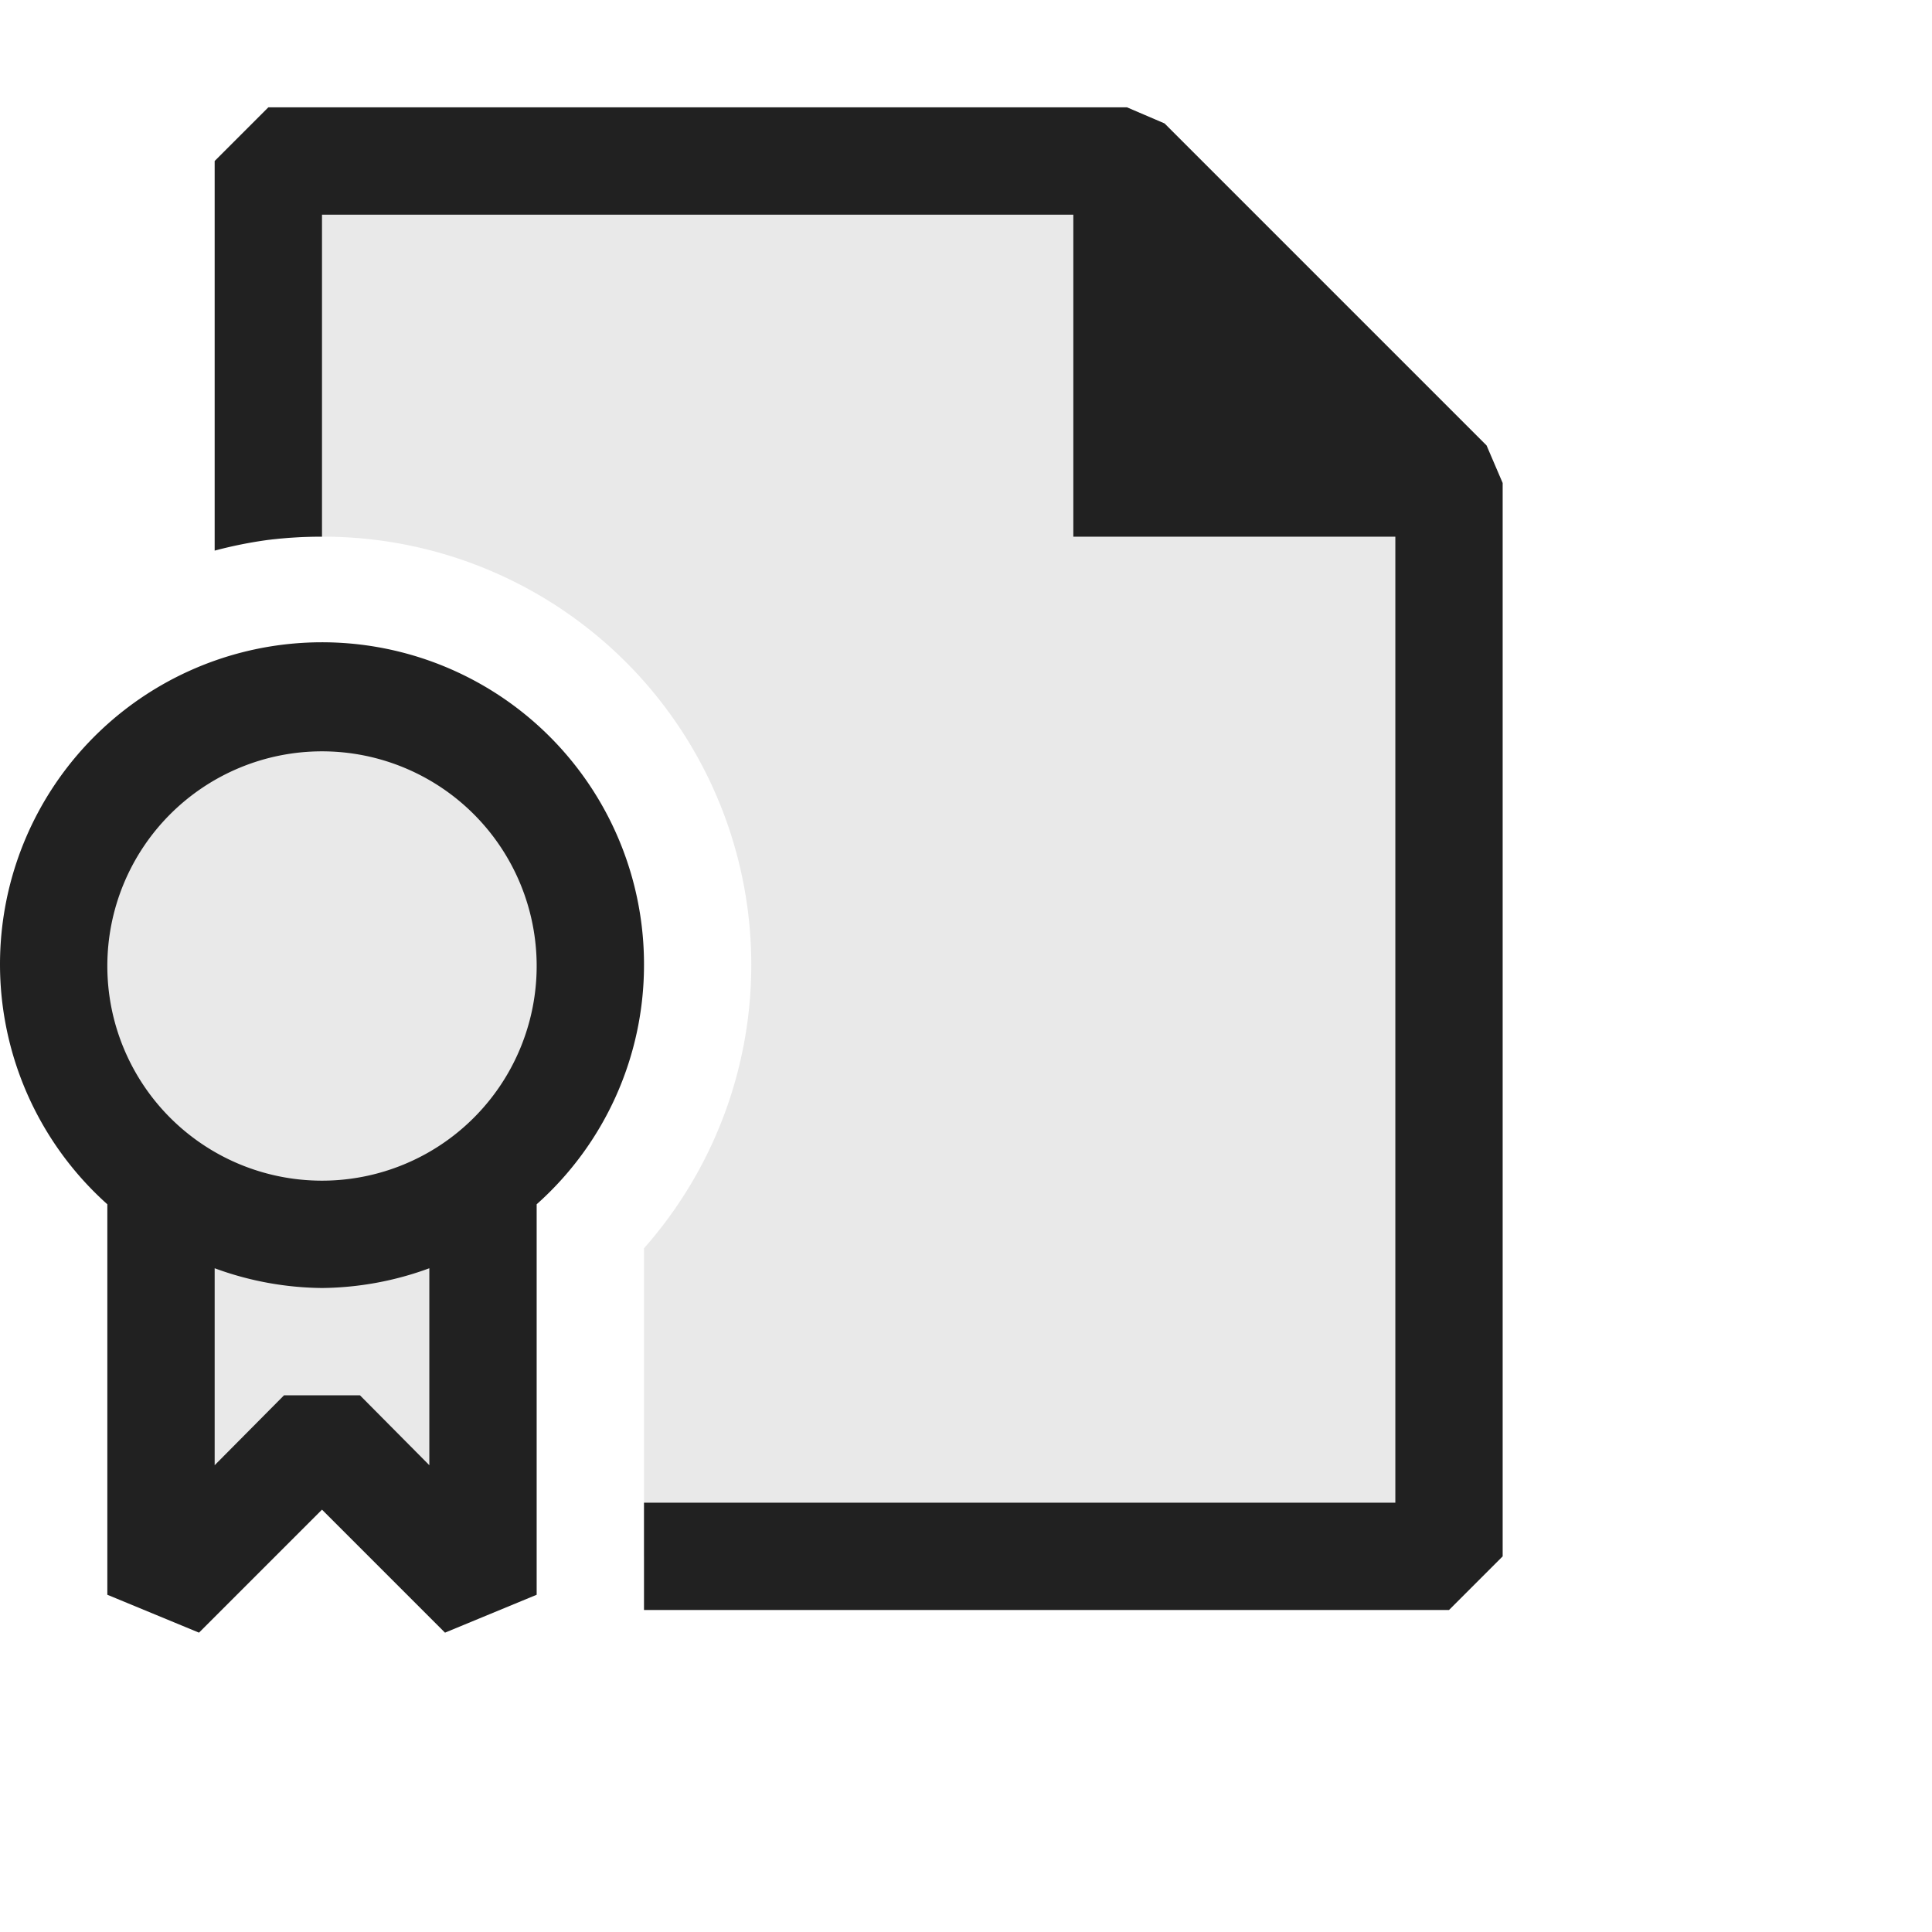 <svg xmlns="http://www.w3.org/2000/svg" viewBox="0 0 18 18">
  <defs>
    <style>.canvas{fill: none; opacity: 0;}.light-defaultgrey-10{fill: #212121; opacity: 0.1;}.light-defaultgrey{fill: #212121; opacity: 1;}</style>
  </defs>
  <title>ResultsToRuleFile</title>
  <g id="canvas">
    <path class="canvas" d="M16,16H0V0H16Z" />
  </g>
  <g id="level-1">
    <path class="light-defaultgrey-10" d="M4.5,10.989v3.869L3,13.358l-1.5,1.5V10.989a2.5,2.5,0,1,1,3,0Z" />
    <path class="light-defaultgrey" d="M6,9a3,3,0,1,0-5,2.22v3.638l.854.353L3,14.065l1.146,1.146L5,14.858V11.22A2.985,2.985,0,0,0,6,9ZM4,13.651,3.354,13H2.646L2,13.651V11.816A2.966,2.966,0,0,0,3,12a2.966,2.966,0,0,0,1-.184ZM3,11A2,2,0,1,1,5,9,2,2,0,0,1,3,11Z" />
    <path class="light-defaultgrey-10" d="M10.5,1.5h-8V5.03A4.07,4.07,0,0,1,3,5a3.989,3.989,0,0,1,3,6.63V14.5h7.5V4.5Z" />
    <path class="light-defaultgrey" d="M13.85,4.15l-3-3L10.5,1h-8L2,1.5V5.13a4.021,4.021,0,0,1,.5-.1A4.07,4.07,0,0,1,3,5V2h7V5h3v9H6v1h7.5l.5-.5V4.5Z" />
  </g>
</svg>
